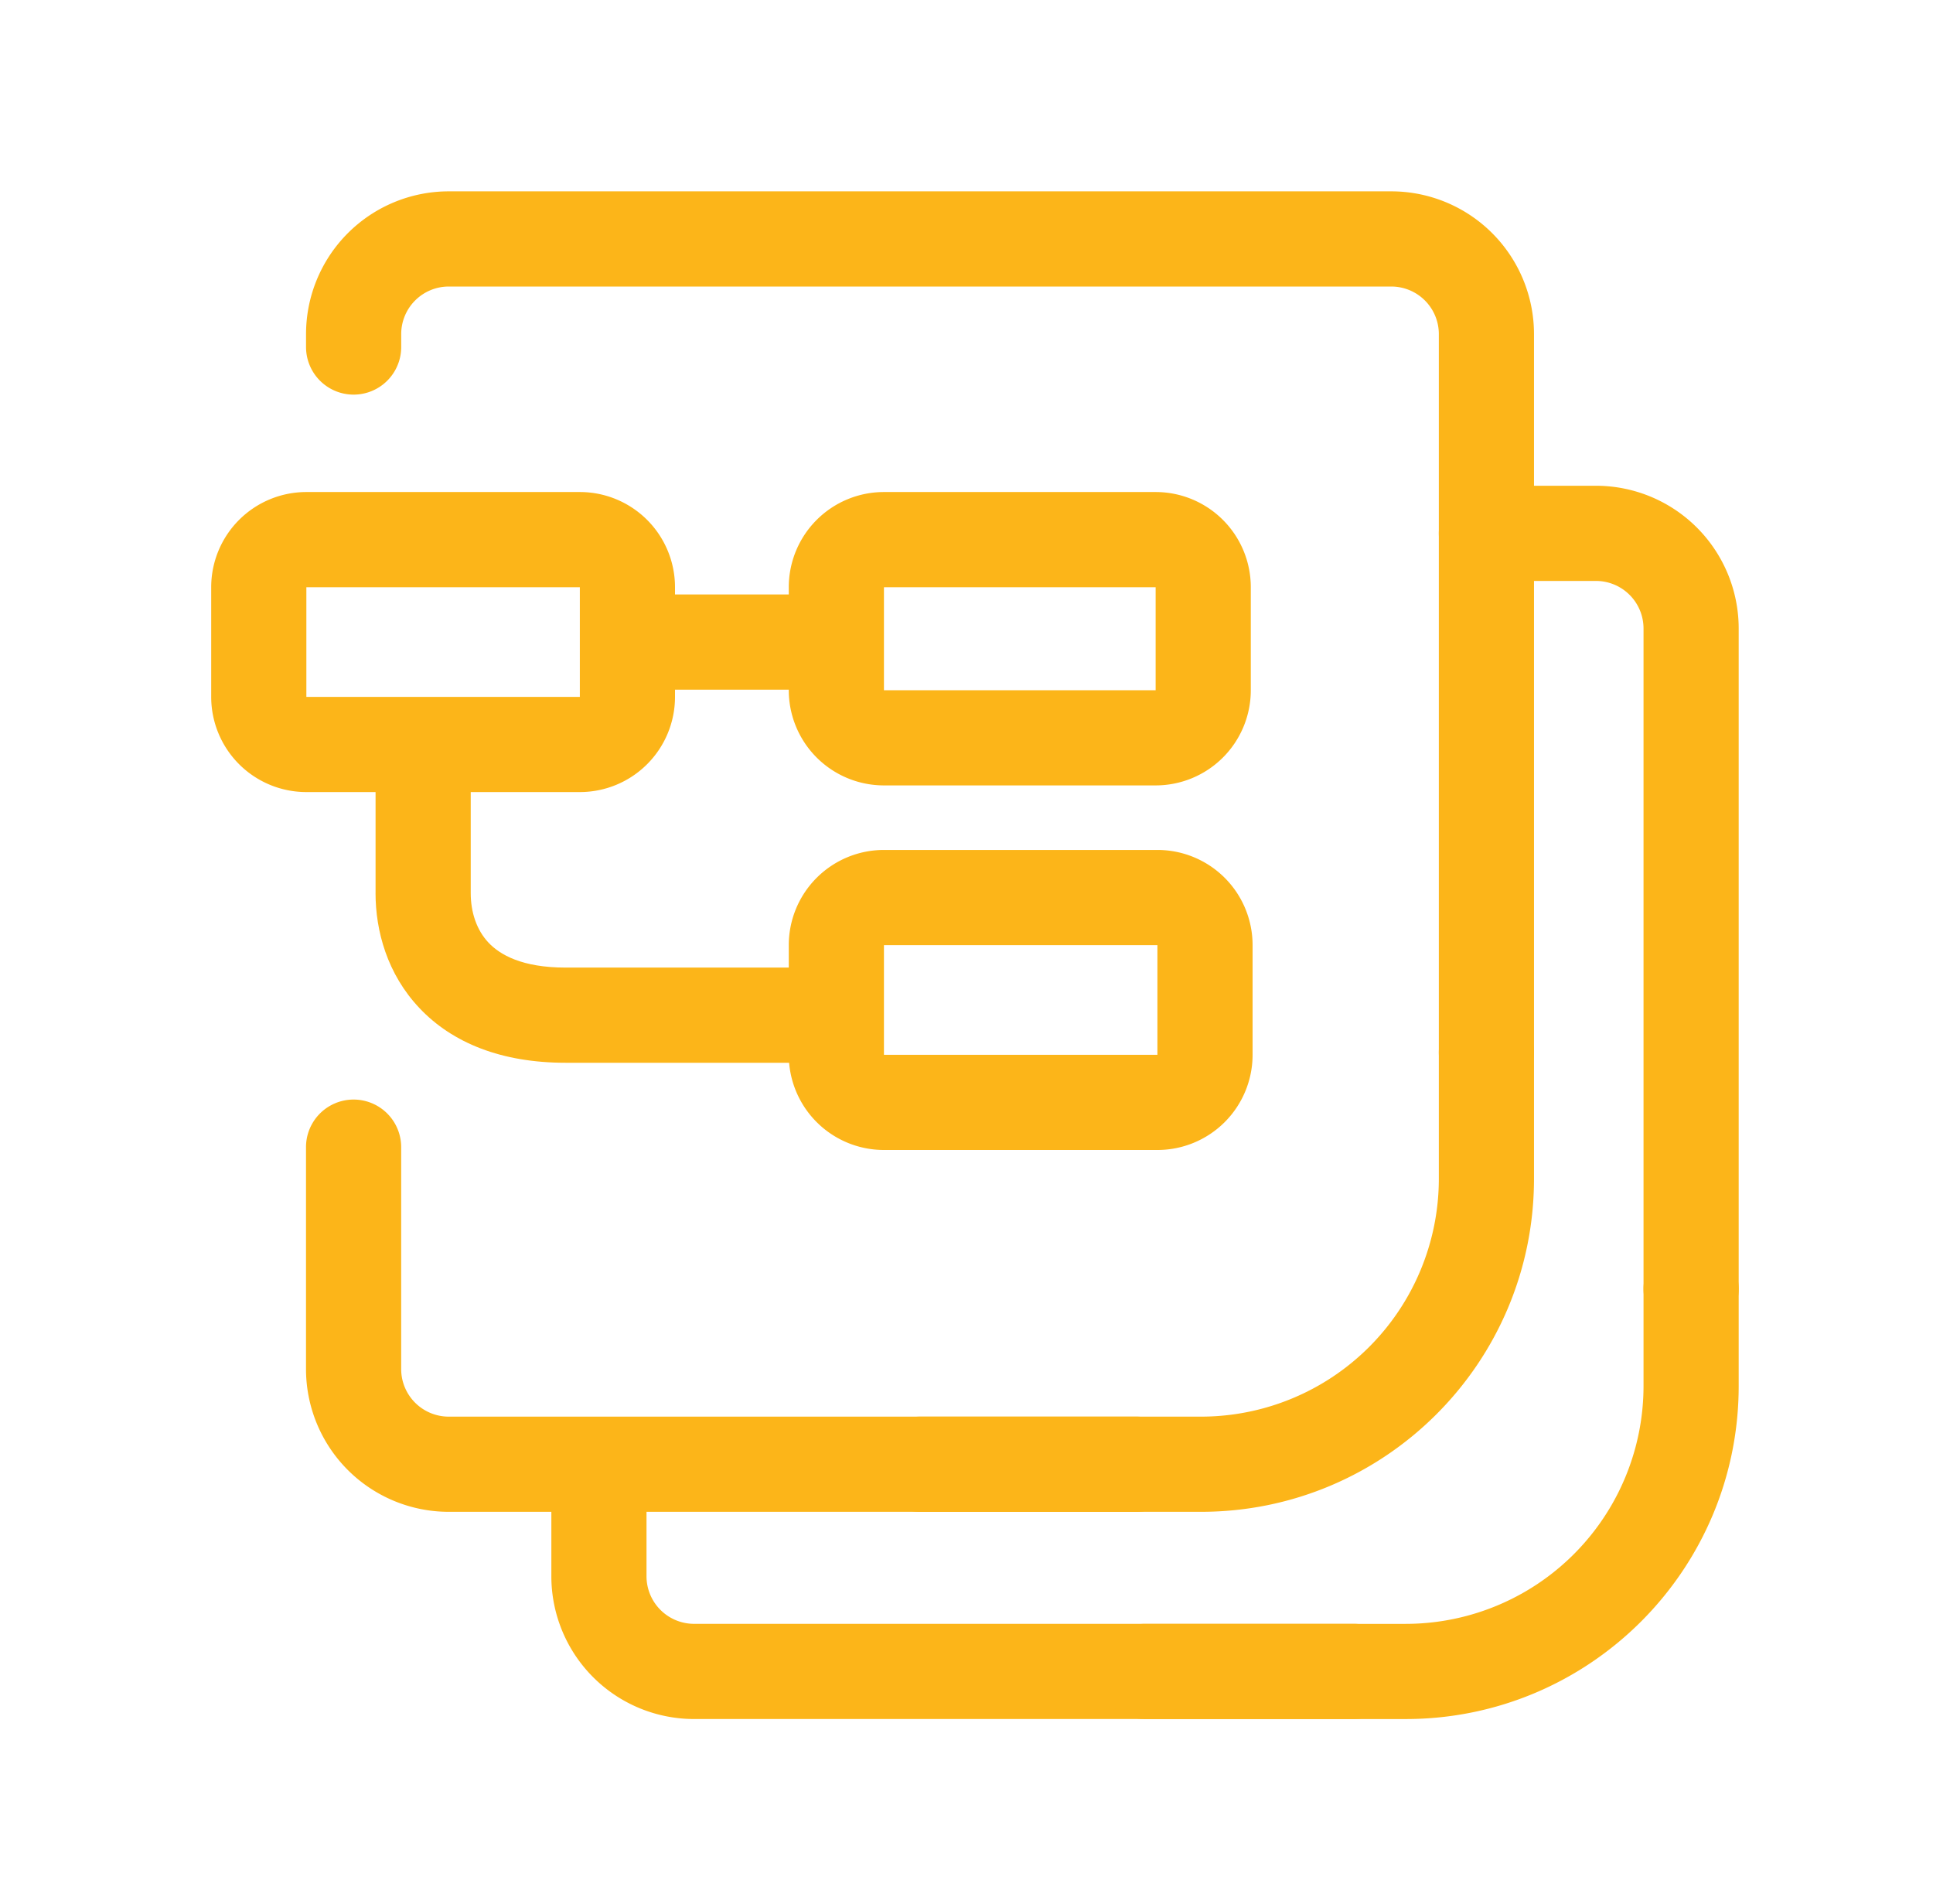 <svg viewBox="0 0 65 64" fill="none" xmlns="http://www.w3.org/2000/svg"><path fill-rule="evenodd" clip-rule="evenodd" d="M26.524 19.742a3.2 3.2 0 013.2-3.2h9.136a3.2 3.2 0 013.2 3.2v3.463a3.2 3.2 0 01-3.2 3.2h-9.136a3.2 3.2 0 01-3.2-3.2v-3.463zm12.336 0h-9.136v3.463h9.136v-3.463zm-31.758 0a3.2 3.2 0 013.2-3.2h9.196a3.2 3.2 0 013.2 3.2v3.687a3.2 3.2 0 01-3.2 3.2h-9.196a3.2 3.2 0 01-3.2-3.2v-3.687zm12.396 0h-9.196v3.687h9.196v-3.687zm7.026 12.033a3.2 3.2 0 013.2-3.2h9.196a3.2 3.2 0 013.2 3.2v3.687a3.2 3.2 0 01-3.2 3.2h-9.196a3.2 3.2 0 01-3.2-3.2v-3.687zm12.396 0h-9.196v3.687h9.196v-3.687z" fill="#FCB519"/><path fill-rule="evenodd" clip-rule="evenodd" d="M12.629 30.026v-4.568h3.2v4.568c0 .646.199 1.244.601 1.669.38.4 1.118.835 2.588.835h8.387v3.2h-8.387c-2.142 0-3.799-.66-4.91-1.835-1.09-1.149-1.48-2.603-1.48-3.87zm8.469-6.84v-3.2h5.72v3.2h-5.72z" fill="#FCB519"/><path fill-rule="evenodd" clip-rule="evenodd" d="M46.783 6.433a4.8 4.8 0 014.8 4.8v24.15a1.6 1.6 0 01-3.2 0v-24.15a1.6 1.6 0 00-1.6-1.6H15.091a1.6 1.6 0 00-1.6 1.6v.434a1.6 1.6 0 01-3.2 0v-.434a4.8 4.8 0 014.8-4.8h31.692zm-6.961 42.794a1.6 1.6 0 01-1.6 1.6H15.09a4.8 4.8 0 01-4.8-4.8v-7.46a1.6 1.6 0 013.2 0v7.46a1.6 1.6 0 001.6 1.6h23.13a1.6 1.6 0 011.6 1.6z" fill="#FCB519"/><path fill-rule="evenodd" clip-rule="evenodd" d="M49.983 33.783a1.6 1.6 0 011.6 1.6v4.244c0 6.186-5.014 11.2-11.2 11.2h-9.446a1.6 1.6 0 110-3.2h9.446a8 8 0 008-8v-4.244a1.6 1.6 0 011.6-1.6z" fill="#FCB519"/><path fill-rule="evenodd" clip-rule="evenodd" d="M53.666 16.331a4.8 4.8 0 014.8 4.8v22.203a1.6 1.6 0 01-3.2 0V21.131a1.6 1.6 0 00-1.6-1.6h-3.683a1.6 1.6 0 010-3.2h3.683zm-6.54 39.862a1.6 1.6 0 01-1.6 1.6H23.34a4.8 4.8 0 01-4.8-4.8v-3.407a1.6 1.6 0 113.2 0v3.407a1.6 1.6 0 001.6 1.6h22.187a1.6 1.6 0 011.6 1.6z" fill="#FCB519"/><path fill-rule="evenodd" clip-rule="evenodd" d="M56.866 41.734a1.6 1.6 0 011.6 1.6v3.26c0 6.185-5.015 11.2-11.2 11.2h-8.764a1.6 1.6 0 010-3.2h8.764a8 8 0 008-8v-3.26a1.6 1.6 0 011.6-1.6z" fill="#FCB519"/></svg>